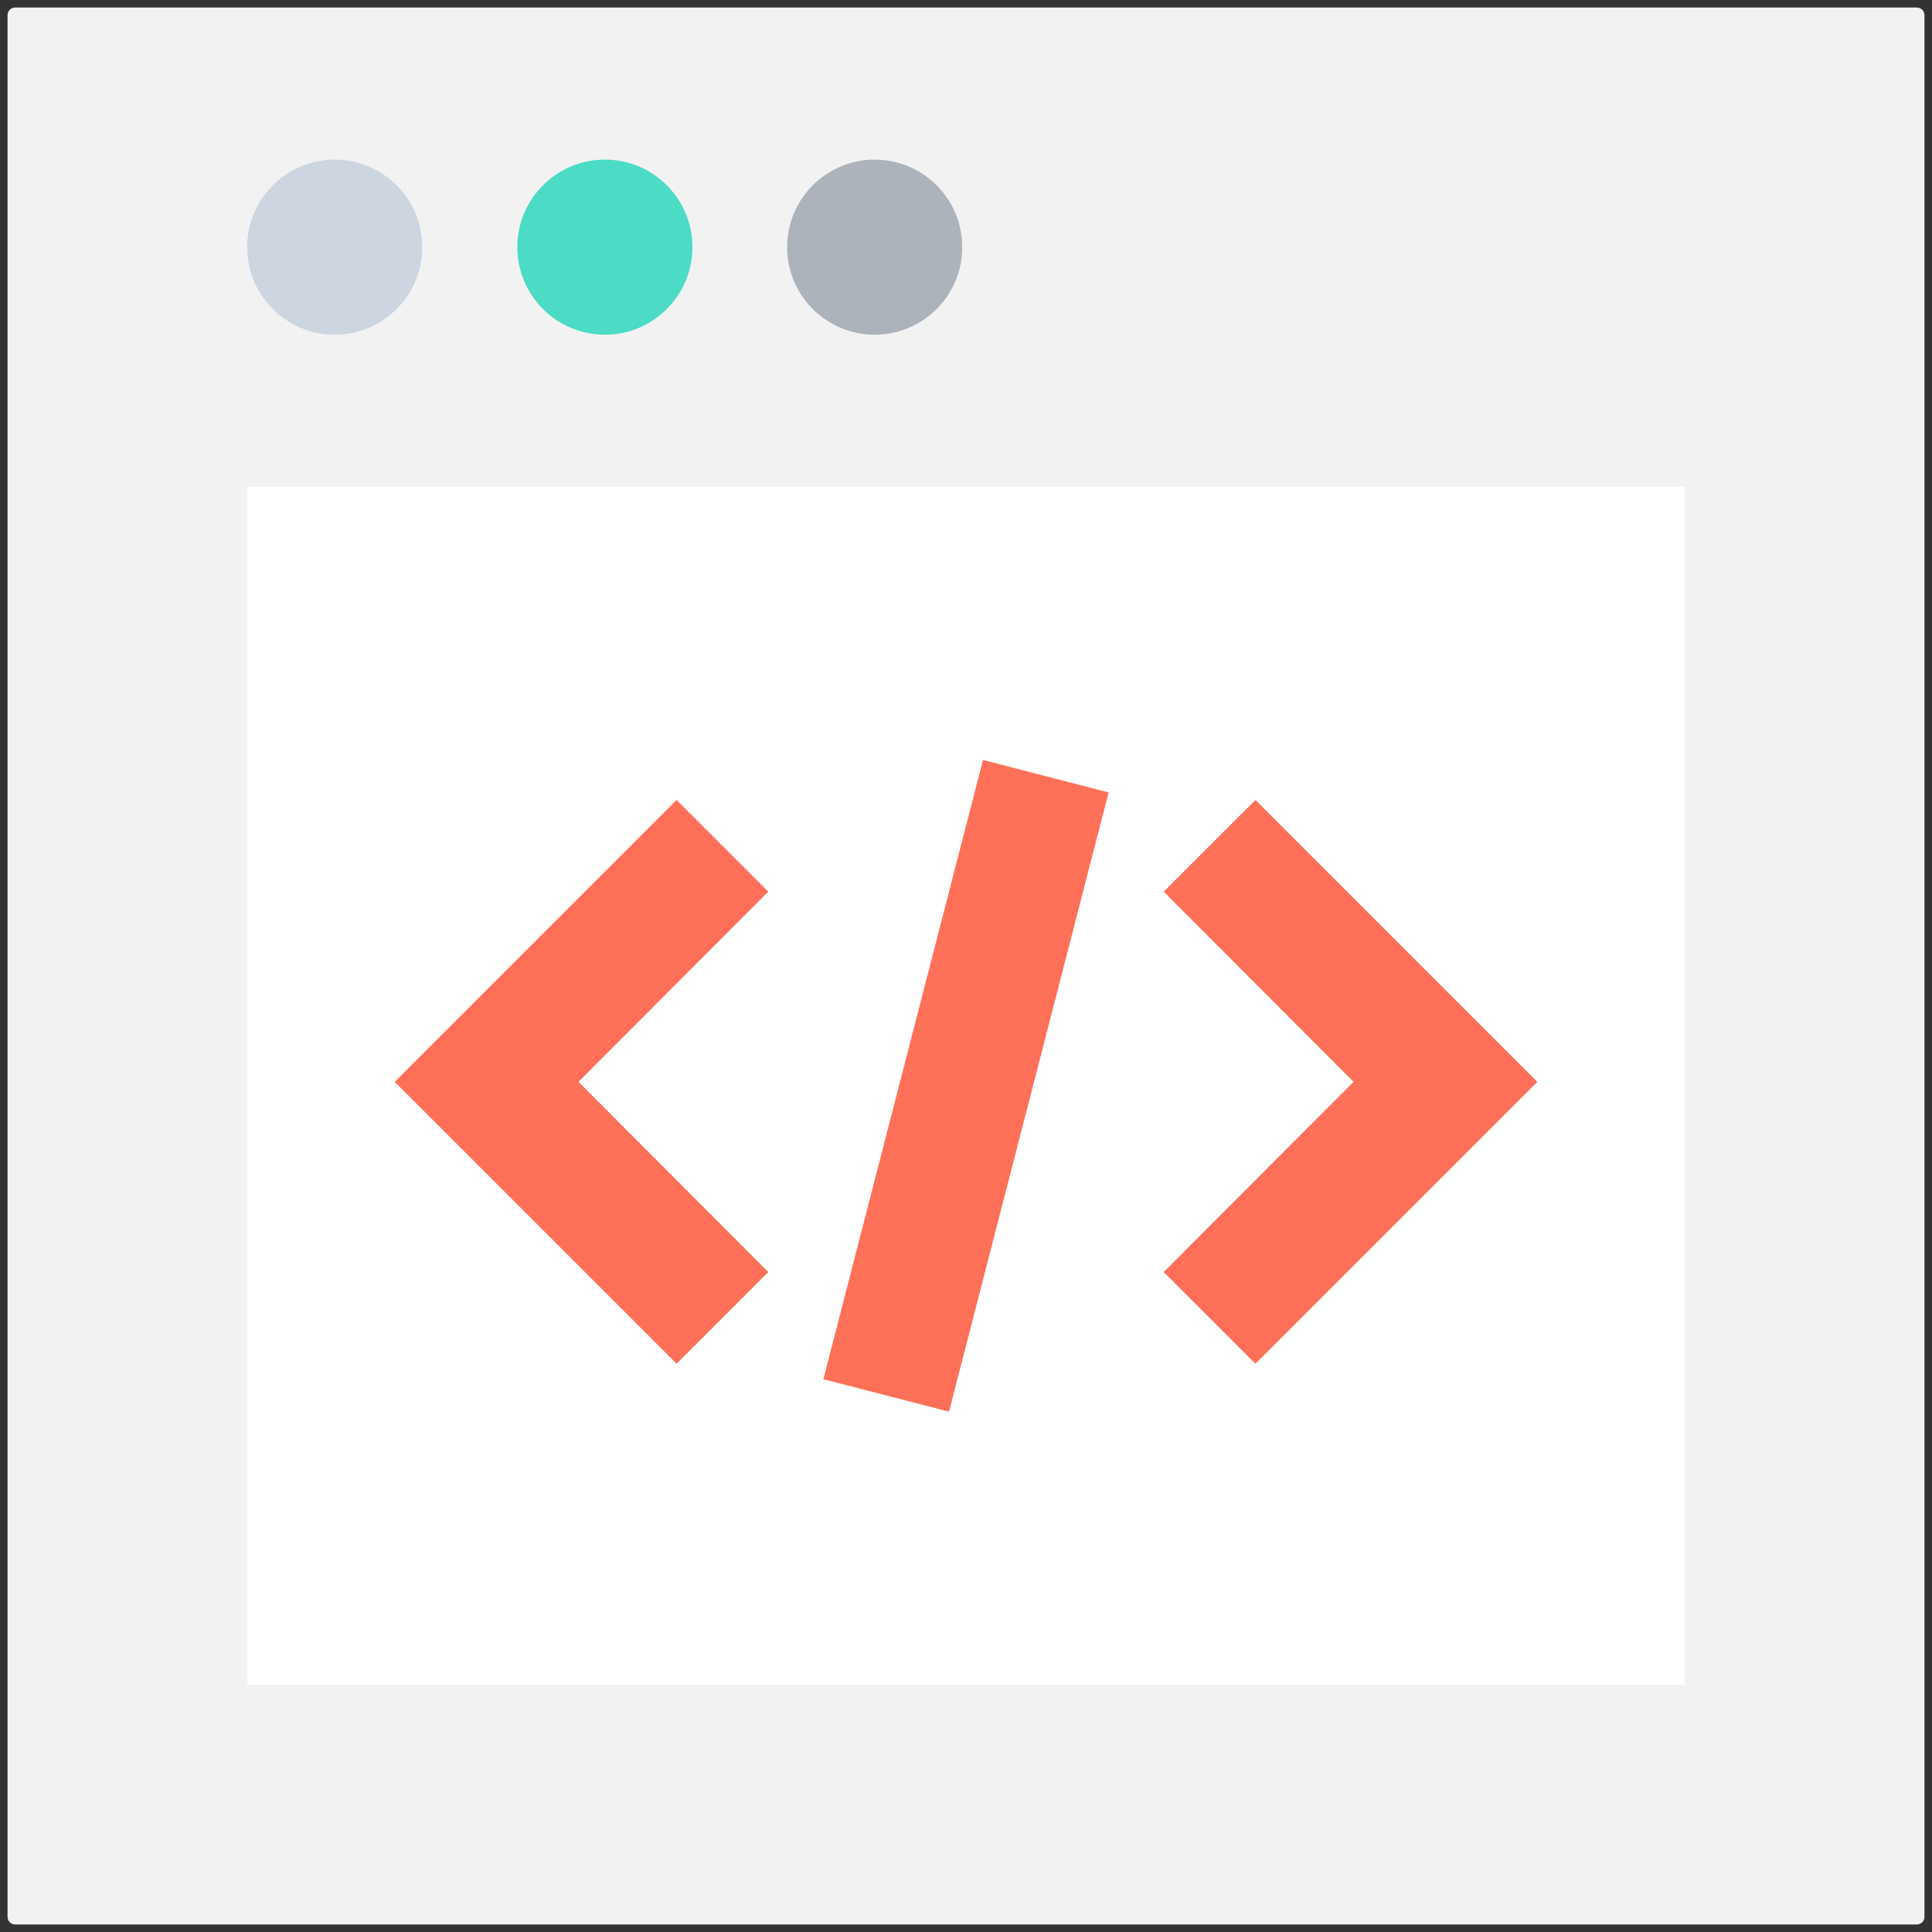 <?xml version="1.0" encoding="utf-8"?>
<!-- Generator: Adobe Illustrator 18.0.0, SVG Export Plug-In . SVG Version: 6.00 Build 0)  -->
<!DOCTYPE svg PUBLIC "-//W3C//DTD SVG 1.1//EN" "http://www.w3.org/Graphics/SVG/1.1/DTD/svg11.dtd">
<svg version="1.1" id="Layer_1" xmlns="http://www.w3.org/2000/svg" xmlns:xlink="http://www.w3.org/1999/xlink" x="0px" y="0px"
	 viewBox="0 0 512 512" enable-background="new 0 0 512 512" xml:space="preserve">
<rect x="0" y="0" width="512" height="512" fill="#333333" stroke="none"/>
<g>
	<path fill="#F2F2F2" d="M508,510H4c-1.1,0-2-0.9-2-2V4c0-1.1,0.9-2,2-2h504c1.1,0,2,0.9,2,2v504C510,509.1,509.1,510,508,510z"/>
	<rect x="65.5" y="129" fill="#FFFFFF" width="381" height="317.5"/>
	<g>
		<polygon fill="#FF7058" points="179.3,212 104.6,286.7 179.3,361.4 203.6,337.1 153.3,286.7 203.6,236.3 		"/>
		<polygon fill="#FF7058" points="332.7,212 308.4,236.3 358.7,286.7 308.4,337.1 332.7,361.4 407.4,286.7 		"/>
		<polygon fill="#FF7058" points="218.2,365.5 251.5,374.1 293.8,210 260.5,201.4 		"/>
	</g>
	<g>
		<circle fill="#CDD6E0" cx="88.7" cy="65.5" r="23.2"/>
		<circle fill="#4CDBC4" cx="160.3" cy="65.5" r="23.2"/>
		<circle fill="#ACB3BA" cx="231.8" cy="65.5" r="23.2"/>
	</g>
</g>
</svg>
